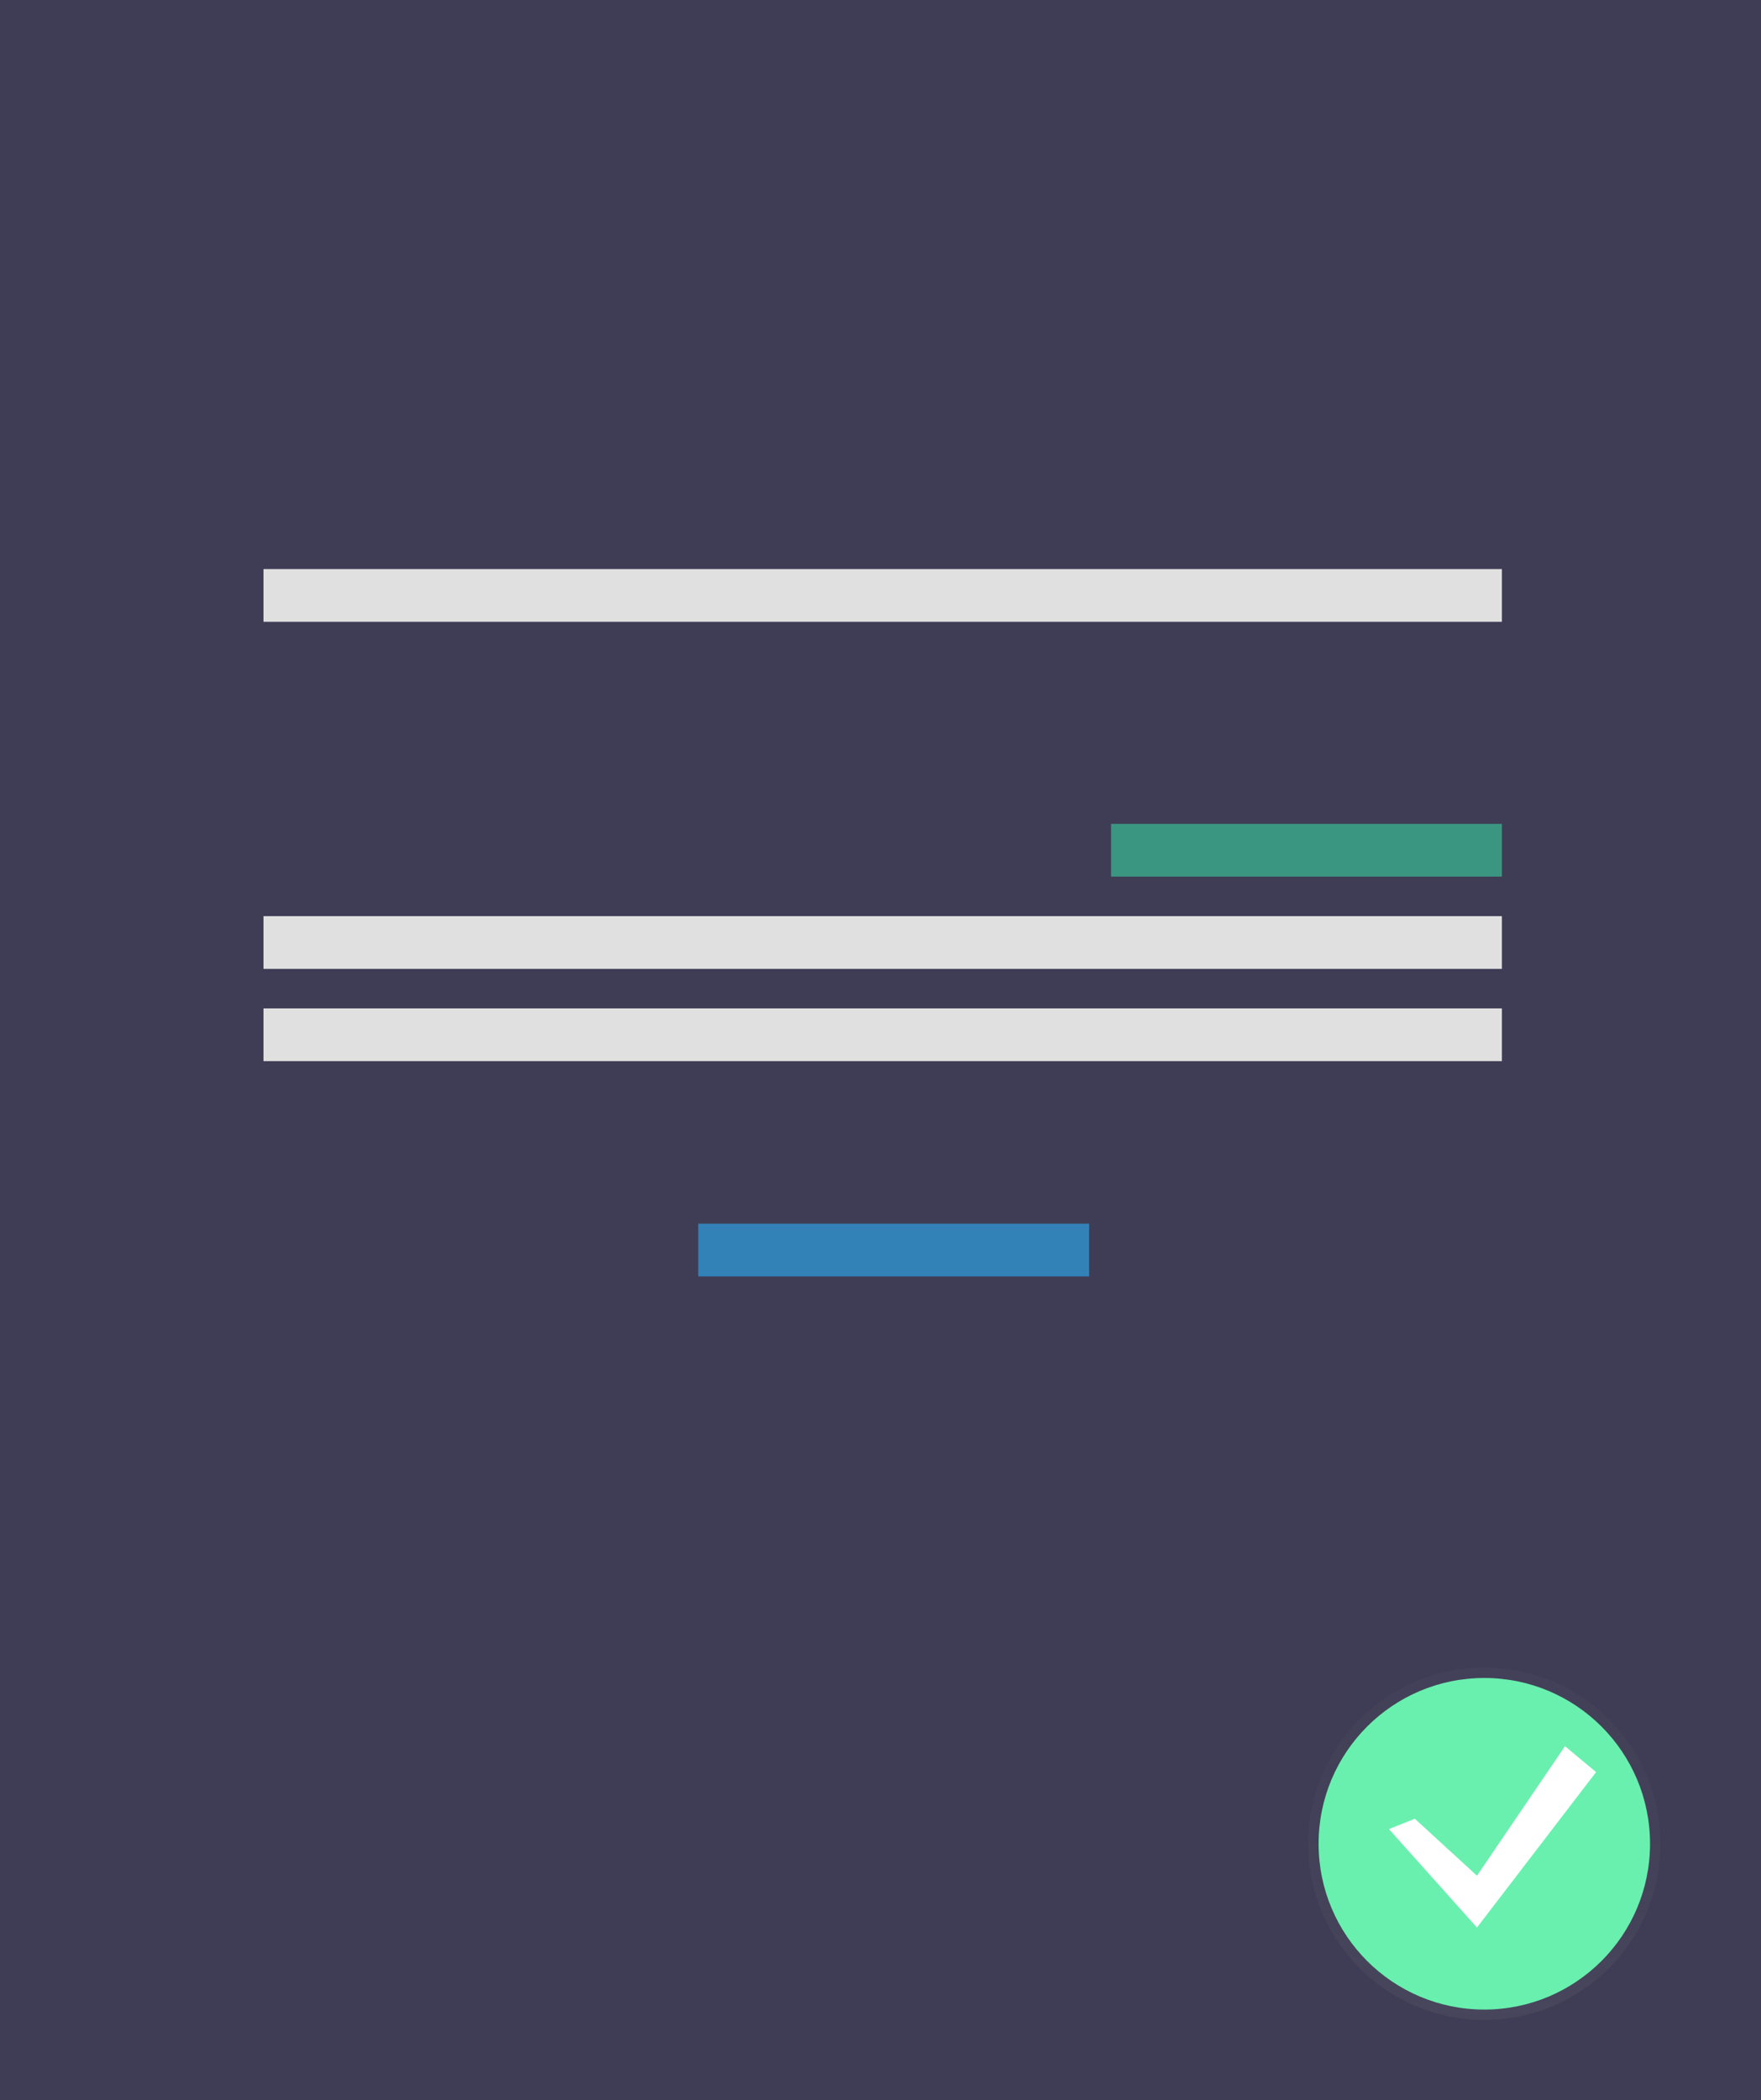 <svg id="ebaaab7d-1dc9-45d0-92d6-4c3ff75f4aae" data-name="Layer 1" xmlns="http://www.w3.org/2000/svg" xmlns:xlink="http://www.w3.org/1999/xlink" width="480.07" height="572.254" viewBox="0 0 480.07 572.254"><defs><linearGradient id="ab3b267d-51c1-4240-8b6e-31be5f4630fe" x1="404.641" y1="550.423" x2="404.641" y2="454.423" gradientUnits="userSpaceOnUse"><stop offset="0" stop-color="gray" stop-opacity="0.25"/><stop offset="0.535" stop-color="gray" stop-opacity="0.12"/><stop offset="1" stop-color="gray" stop-opacity="0.1"/></linearGradient></defs><title>Job hunt</title><rect width="480.07" height="572.254" fill="#3f3d56"/><rect x="71.831" y="155.07" width="337.606" height="14.366" fill="#e0e0e0"/><rect x="71.831" y="249.648" width="337.606" height="14.366" fill="#e0e0e0"/><rect x="71.831" y="274.789" width="337.606" height="14.366" fill="#e0e0e0"/><rect x="302.887" y="224.507" width="106.549" height="14.366" fill="#3ad29f" opacity="0.6"/><rect x="190.352" y="333.451" width="106.549" height="14.366" fill="#3282b8"/><g opacity="0.5"><circle cx="404.641" cy="502.423" r="48" fill="url(#ab3b267d-51c1-4240-8b6e-31be5f4630fe)"/></g><circle cx="404.641" cy="502.423" r="45.176" fill="#69f0ae"/><polygon points="385.7 495.599 402.641 511.128 426.641 475.834 435.111 482.893 402.641 525.246 378.641 498.423 385.7 495.599" fill="#fff"/></svg>
